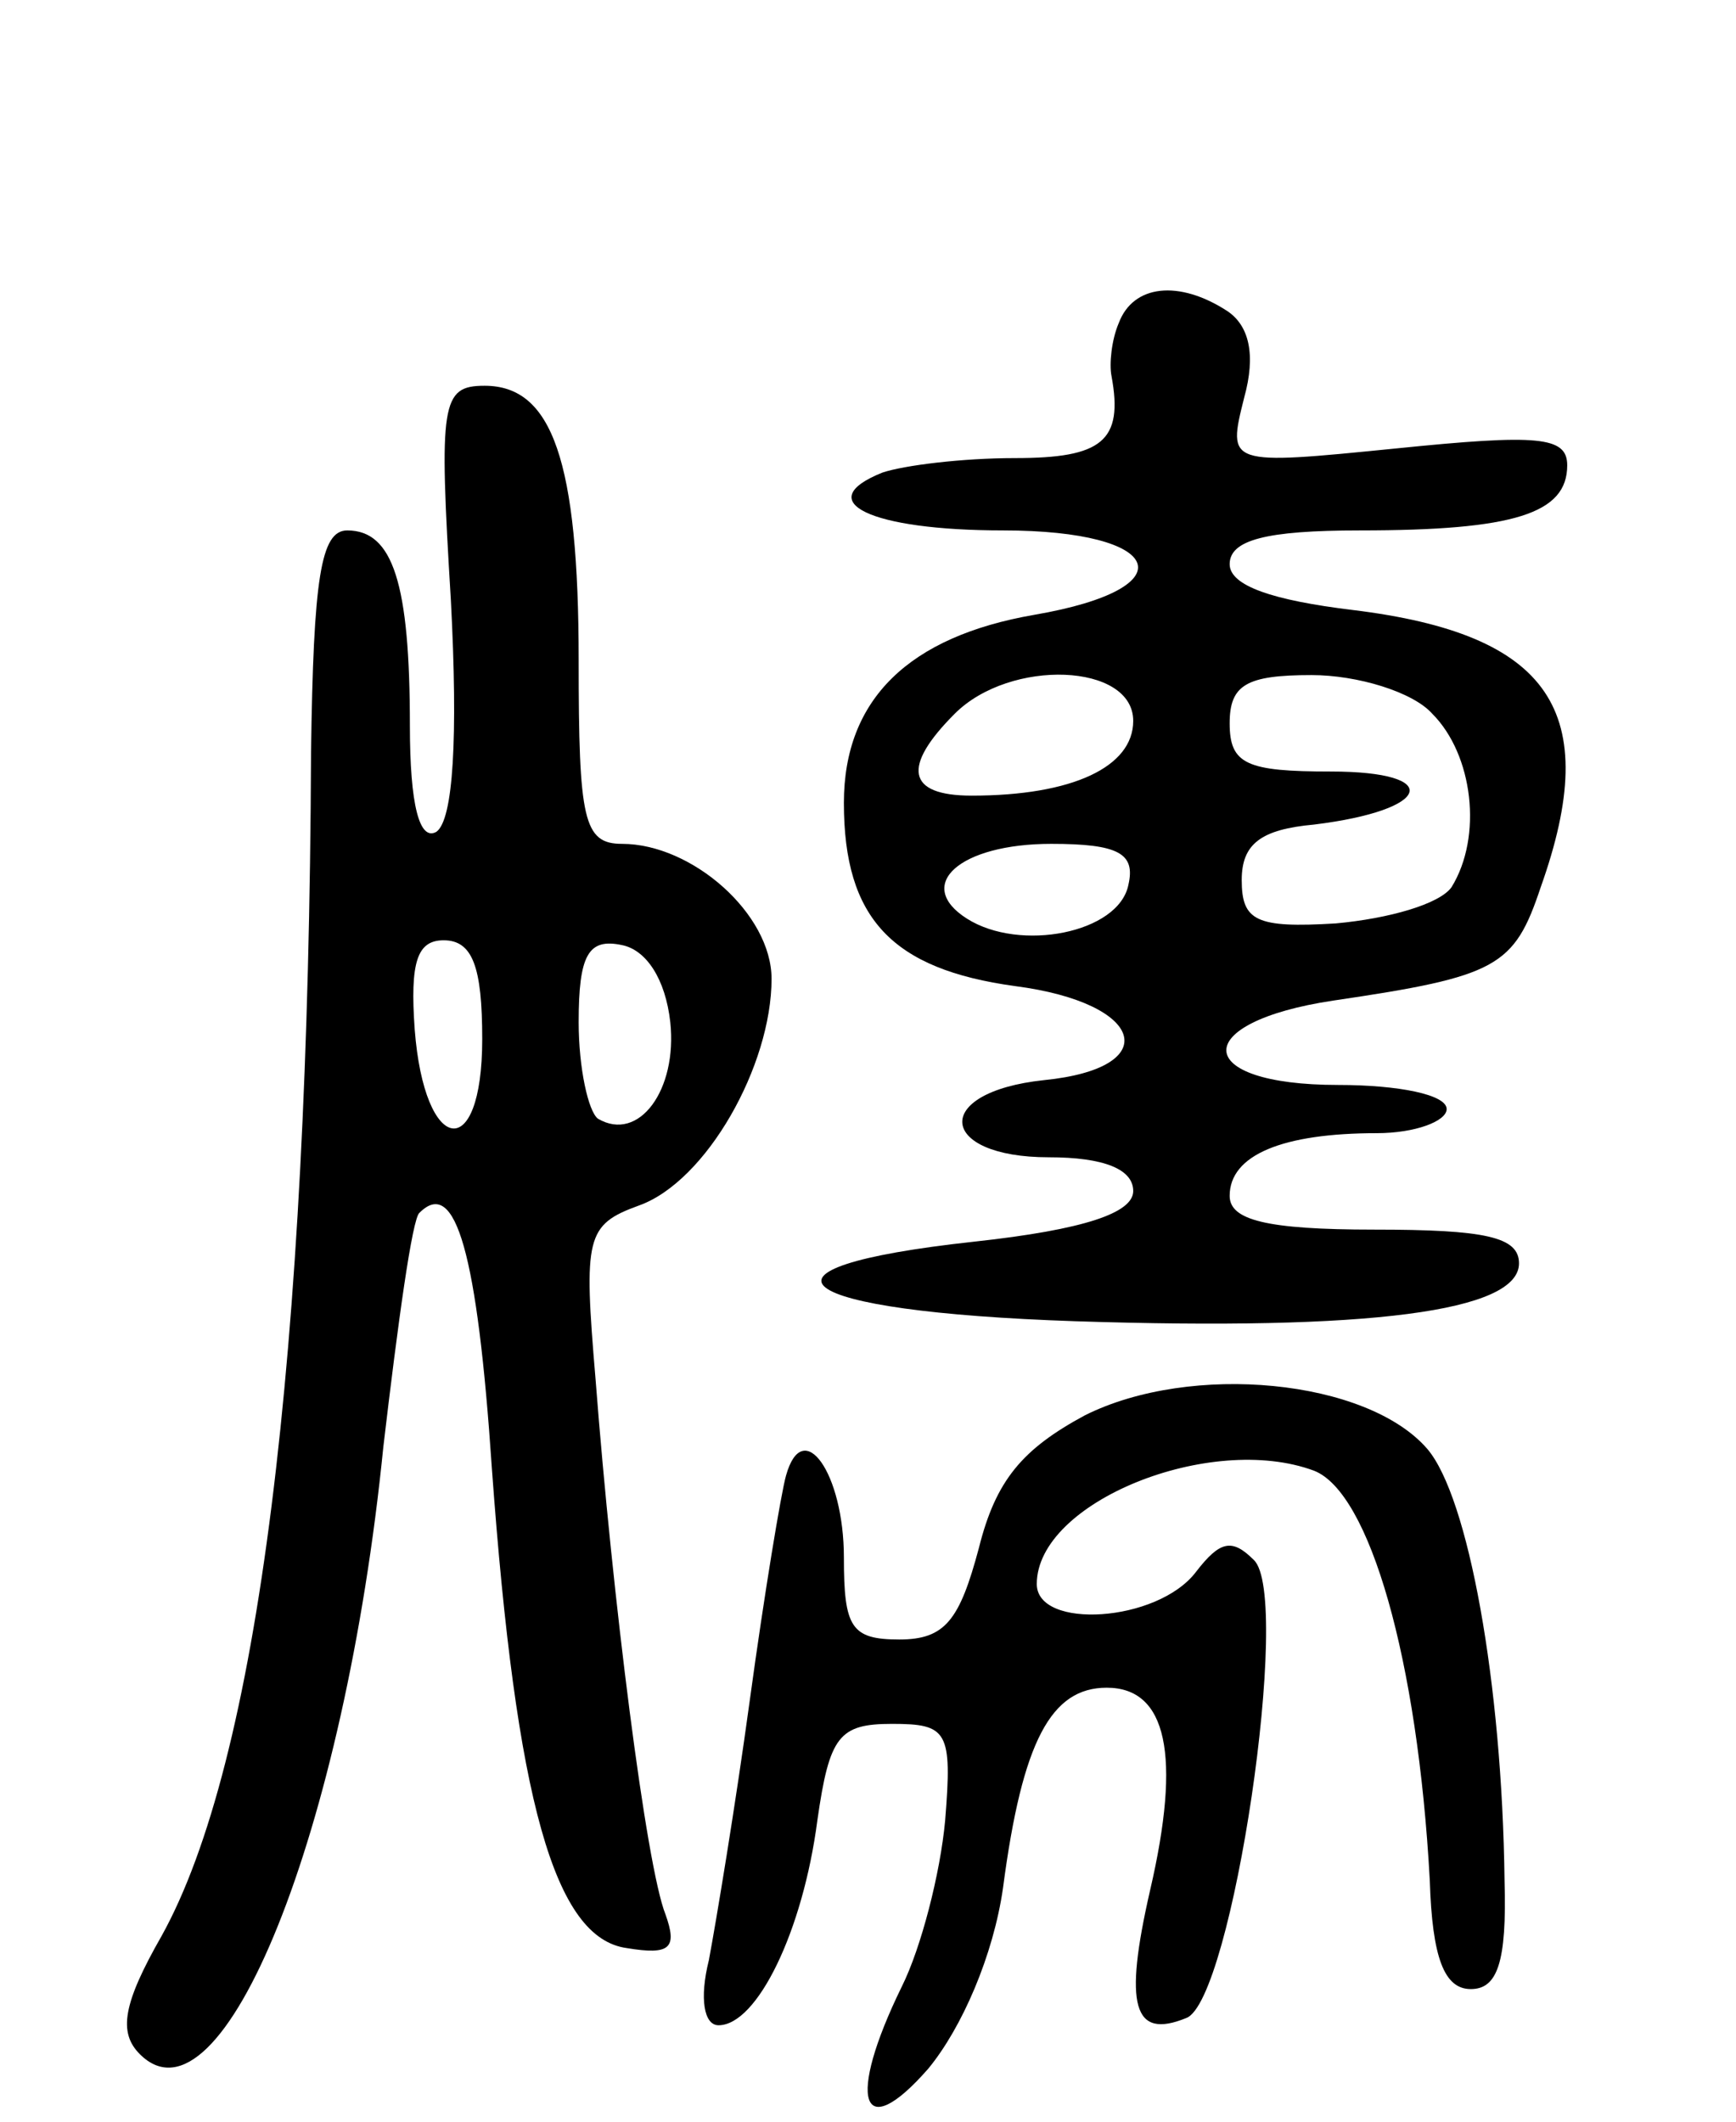 <svg version="1.0" xmlns="http://www.w3.org/2000/svg"
 width="72pt" height="88pt" viewBox="0 0 72 88"
 preserveAspectRatio="xMidYMid meet">
<g transform="translate(0,88) scale(0.1,-0.1)"
fill="#000000" stroke="none">
<path d="M464 746 c-3 -7 -4 -17 -3 -22 5 -27 -4 -34 -40 -34 -22 0 -46 -3
-55 -6 -30 -12 -5 -24 50 -24 67 0 77 -24 13 -35 -52 -9 -79 -35 -79 -78 0
-48 20 -69 71 -76 54 -7 62 -34 12 -39 -47 -5 -44 -32 2 -32 23 0 35 -5 35
-14 0 -9 -20 -16 -66 -21 -101 -11 -77 -29 42 -33 122 -4 184 4 184 24 0 11
-14 14 -60 14 -45 0 -60 4 -60 14 0 17 22 26 61 26 16 0 29 5 29 10 0 6 -20
10 -45 10 -61 0 -62 26 -2 35 68 10 75 14 86 47 26 73 4 105 -78 115 -33 4
-51 10 -51 19 0 10 15 14 54 14 64 0 86 7 86 27 0 12 -12 13 -71 7 -70 -7 -70
-7 -63 21 5 18 2 30 -7 36 -20 13 -39 11 -45 -5z m6 -165 c0 -19 -25 -31 -67
-31 -27 0 -29 12 -7 34 23 23 74 21 74 -3z m124 3 c17 -17 21 -51 8 -72 -5 -7
-26 -13 -48 -15 -33 -2 -39 1 -39 18 0 15 8 21 30 23 49 6 54 22 7 22 -35 0
-42 3 -42 20 0 16 7 20 34 20 19 0 42 -7 50 -16z m-126 -71 c-4 -20 -45 -28
-67 -14 -22 14 -3 31 35 31 28 0 35 -4 32 -17z"/>
<path d="M187 631 c3 -57 1 -91 -6 -96 -7 -4 -11 11 -11 44 0 59 -7 81 -26 81
-11 0 -14 -20 -15 -92 -1 -251 -22 -419 -62 -491 -16 -28 -18 -40 -9 -49 34
-34 85 92 101 252 6 51 12 95 15 97 15 15 24 -17 30 -106 10 -138 26 -195 56
-199 18 -3 21 0 16 14 -8 20 -22 131 -29 222 -5 59 -4 64 18 72 28 10 55 58
55 94 0 27 -33 56 -62 56 -16 0 -18 10 -18 76 0 83 -11 114 -39 114 -18 0 -19
-7 -14 -89z m13 -182 c0 -52 -24 -48 -28 4 -2 28 1 37 12 37 12 0 16 -11 16
-41z m78 7 c3 -28 -13 -50 -30 -40 -4 3 -8 21 -8 40 0 28 4 35 18 32 10 -2 18
-14 20 -32z"/>
<path d="M450 293 c-26 -14 -37 -27 -44 -55 -8 -30 -14 -38 -33 -38 -20 0 -23
5 -23 34 0 35 -17 59 -24 34 -2 -7 -9 -49 -15 -93 -6 -44 -14 -92 -17 -108 -4
-16 -2 -27 4 -27 16 0 35 39 41 85 5 35 9 40 31 40 23 0 25 -3 22 -40 -2 -22
-10 -53 -18 -69 -23 -47 -17 -66 11 -34 14 17 27 47 31 75 8 61 20 83 43 83
25 0 31 -28 18 -84 -11 -48 -7 -62 15 -53 19 7 44 175 28 190 -9 9 -14 8 -24
-5 -16 -21 -66 -24 -66 -5 0 34 72 63 115 47 23 -9 43 -78 48 -170 1 -32 6
-45 17 -45 11 0 15 11 14 45 -1 82 -15 159 -32 179 -25 29 -98 36 -142 14z"/>
</g>
</svg>
